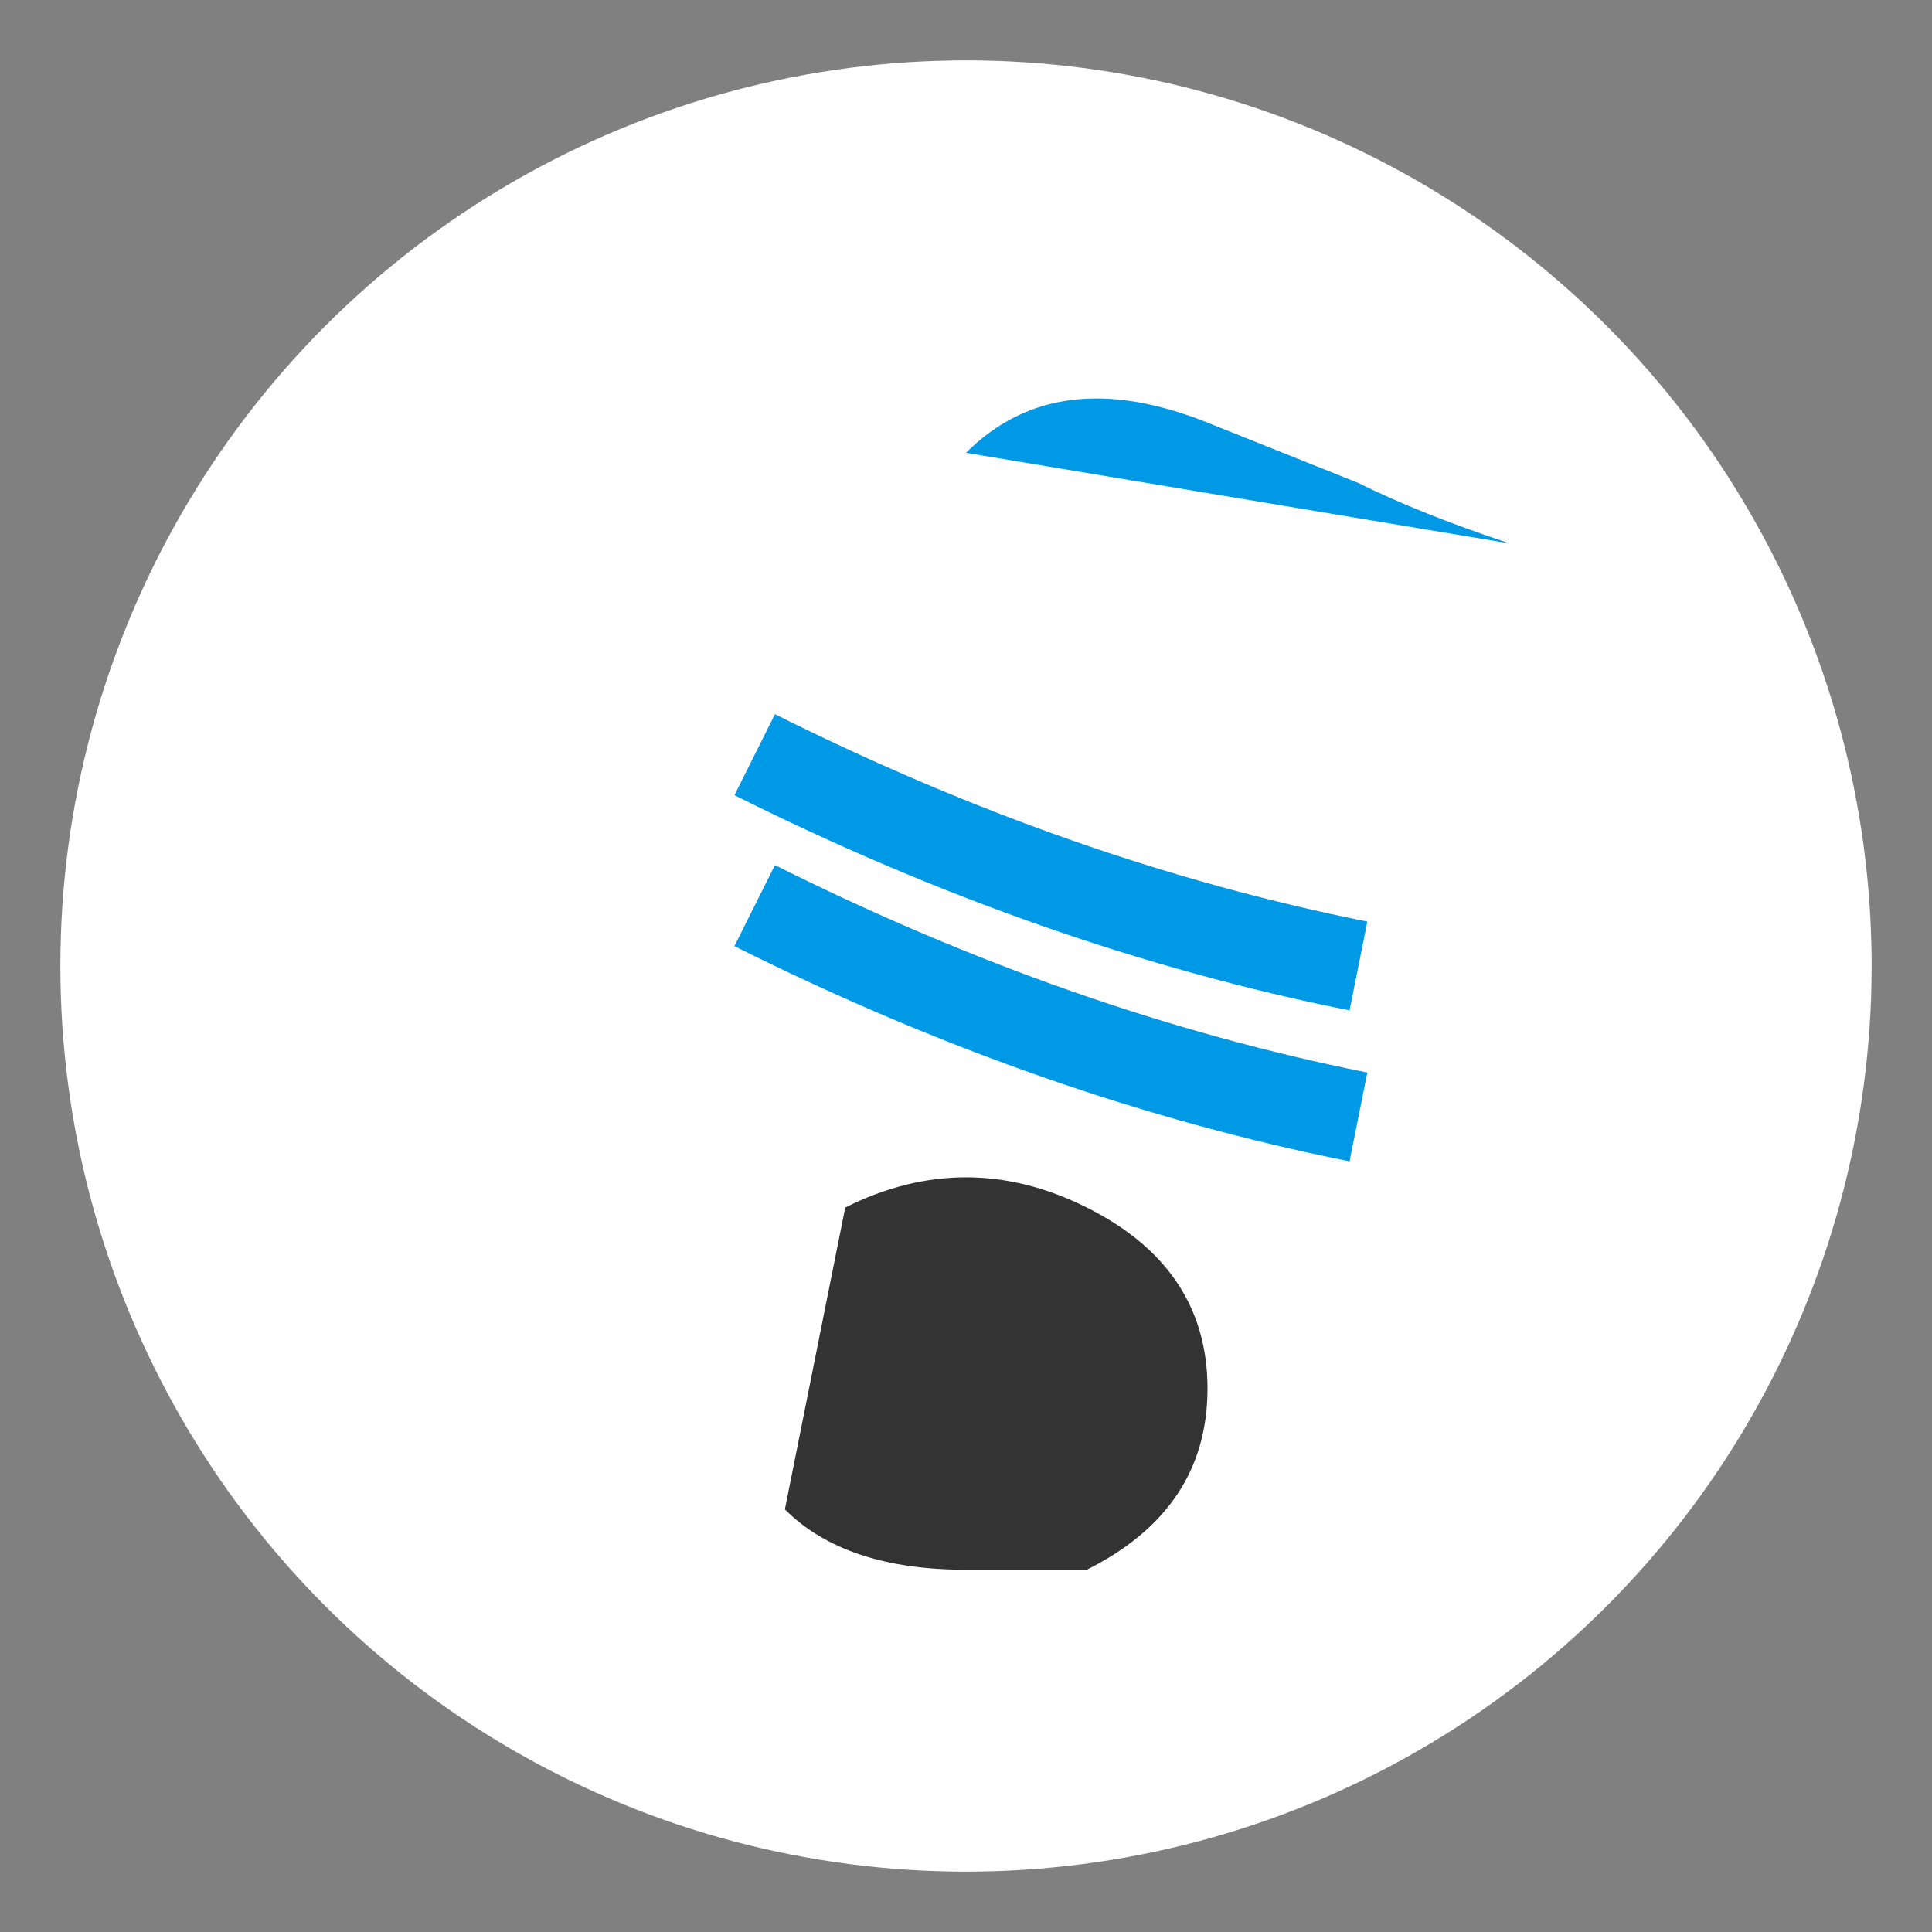 <?xml version="1.0" encoding="UTF-8"?>
<svg xmlns="http://www.w3.org/2000/svg" width="64" height="64" viewBox="0 0 64 64">
  <rect x="0" y="0" width="64" height="64" fill="#808080" stroke="none"/>
  <g>
    <!-- خلفية دائرية -->
    <circle cx="32" cy="32" r="30" fill="white"/>
    <!-- طائرة -->
    <path d="M32 15 Q35 12 40 14 L45 16 Q47 17 50 18 L32 15Z" fill="#0099e5"/>
    <!-- مسارات الطيران -->
    <path d="M25 25 Q35 30 45 32" stroke="#0099e5" stroke-width="3" fill="none"/>
    <path d="M25 30 Q35 35 45 37" stroke="#0099e5" stroke-width="3" fill="none"/>
    <!-- حرف S للسعد -->
    <path d="M28 40 Q32 38 36 40 Q40 42 40 46 Q40 50 36 52 L32 52 Q28 52 26 50 L28 40Z" fill="#333"/>
  </g>
</svg>
